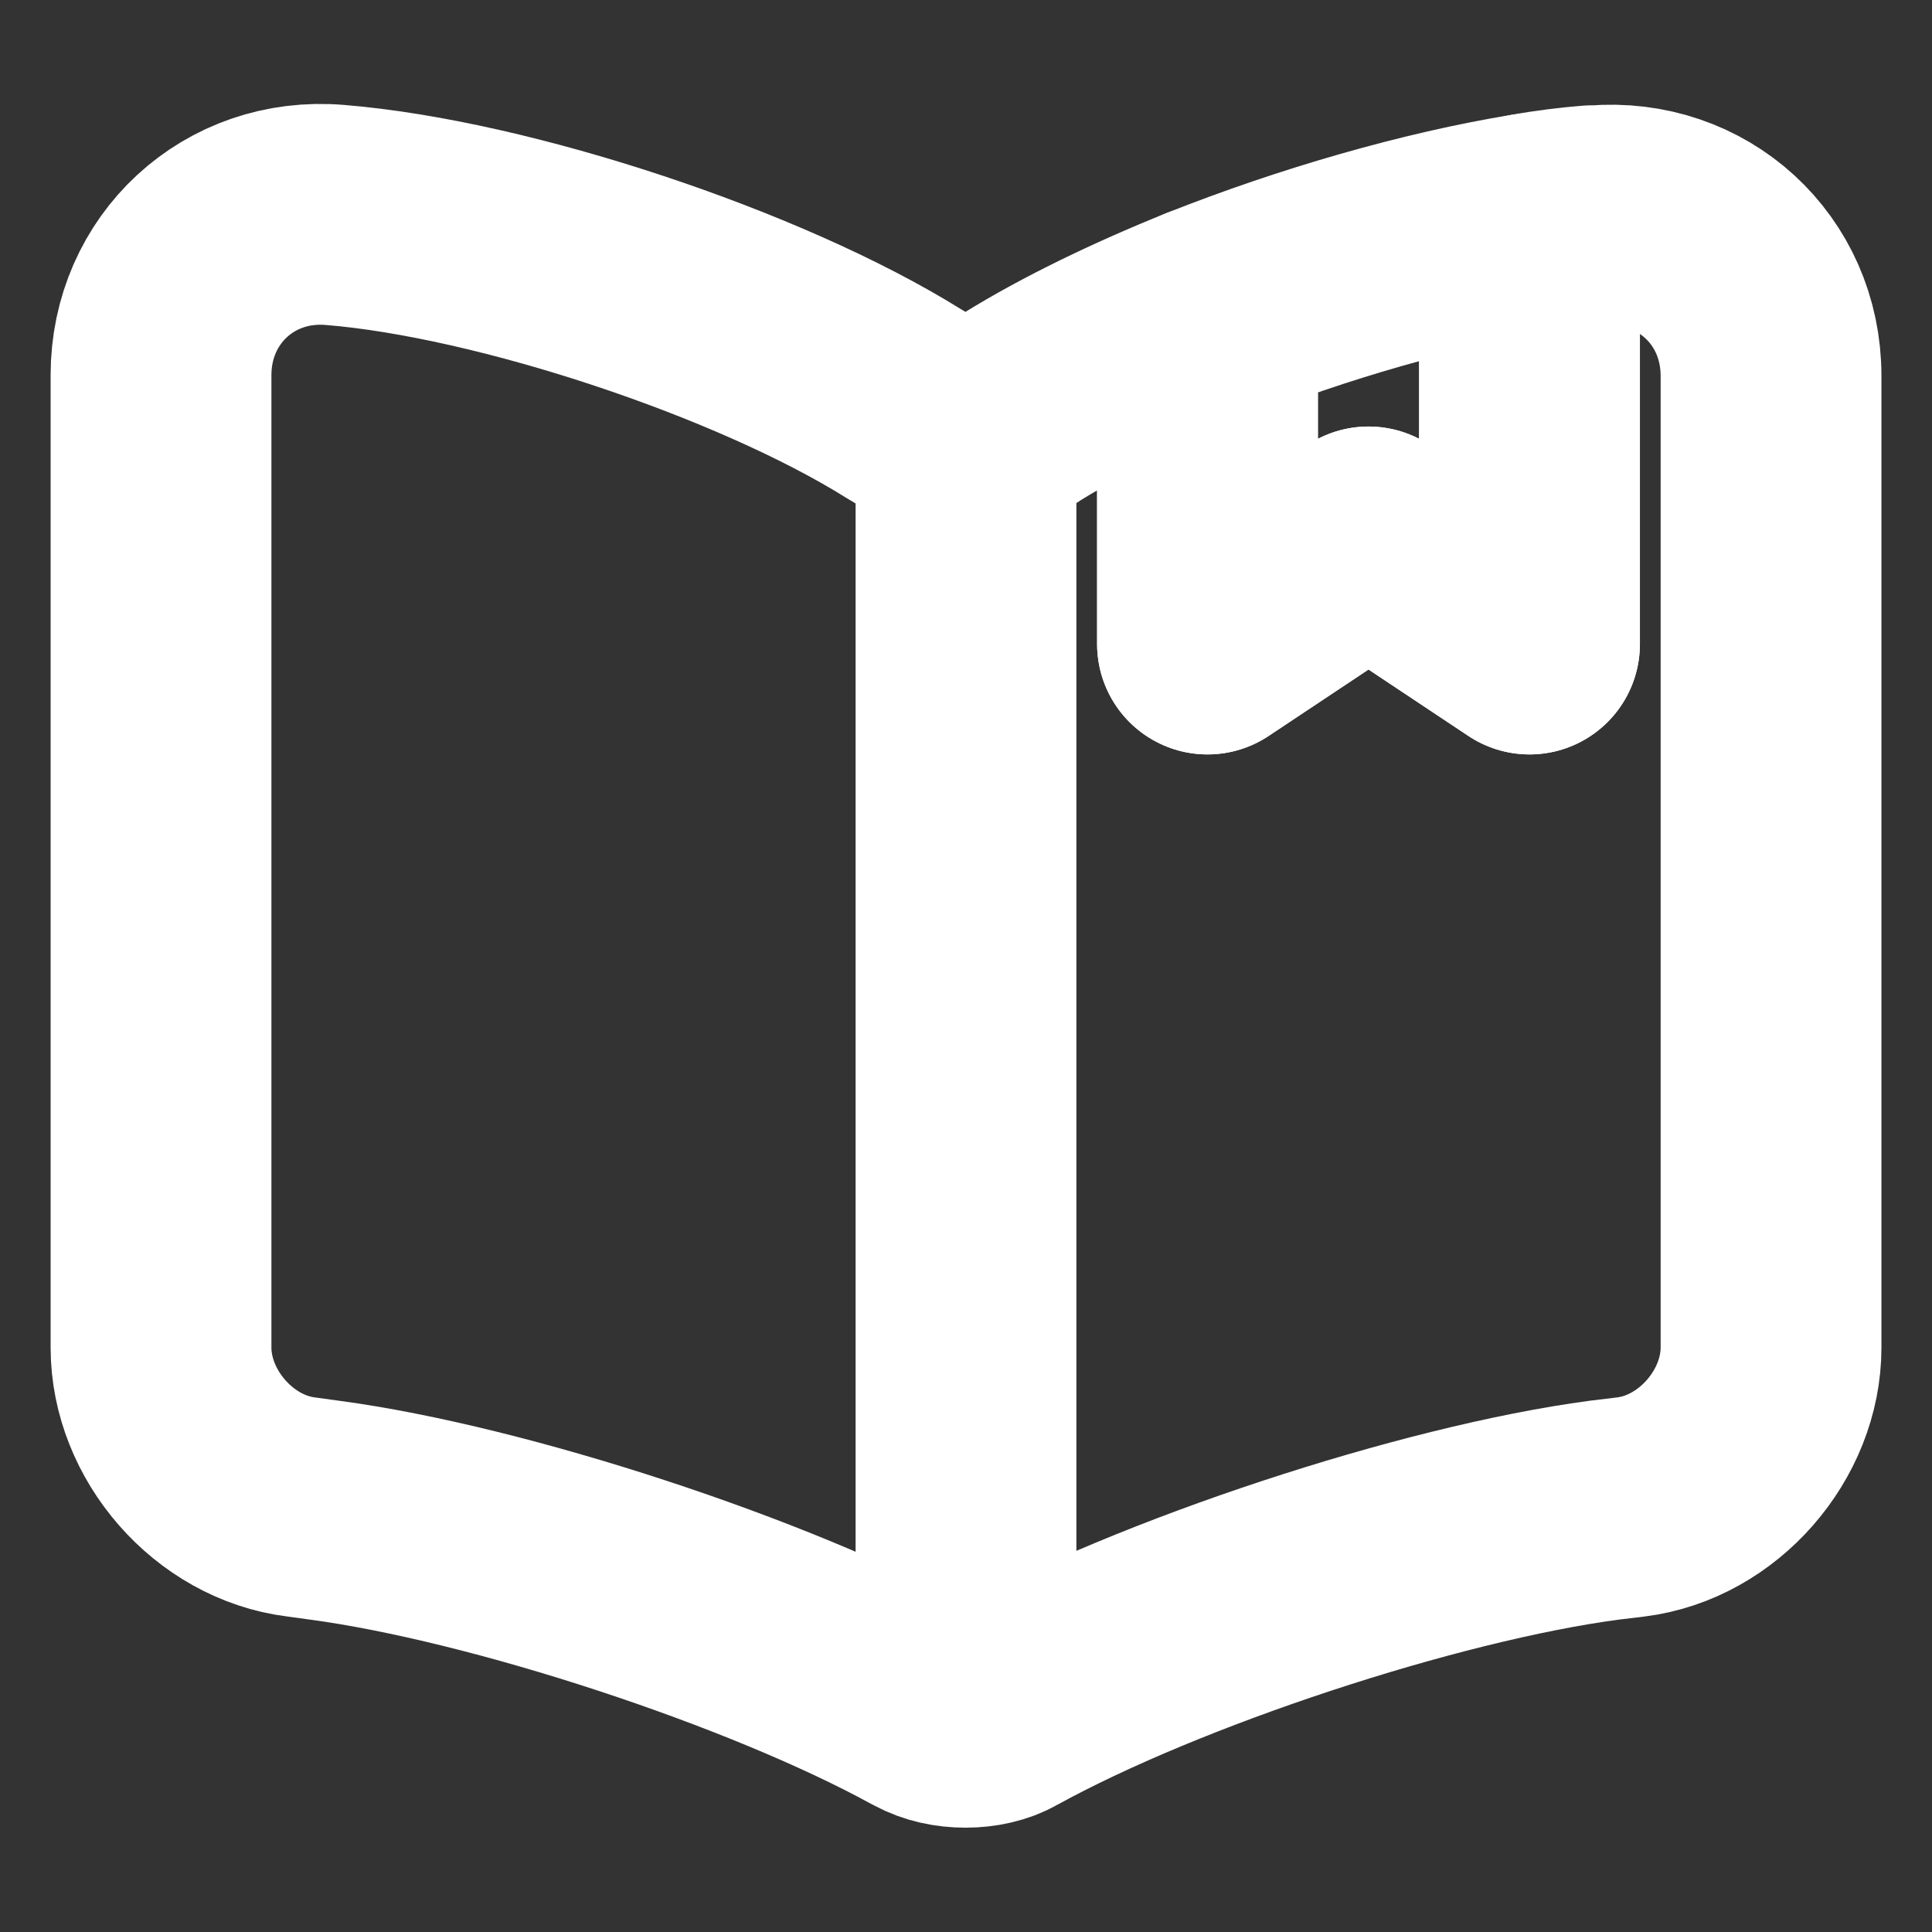 <svg width="35" height="35" viewBox="0 0 35 35" fill="none" xmlns="http://www.w3.org/2000/svg">
<rect x="0" y="0" width="35" height="35" fill="#333333" stroke="none"/>
<path d="M17.5 8.006V29.881M32.084 6.81V24.412C32.084 25.812 30.946 27.125 29.546 27.3L29.065 27.358C25.886 27.781 20.986 29.4 18.186 30.946C17.807 31.165 17.18 31.165 16.786 30.946L16.727 30.917C13.927 29.385 9.042 27.781 5.877 27.358L5.454 27.3C4.054 27.125 2.917 25.812 2.917 24.412V6.796C2.917 5.06 4.332 3.748 6.067 3.894C9.129 4.142 13.767 5.687 16.363 7.306L16.727 7.525C17.15 7.787 17.85 7.787 18.273 7.525L18.521 7.364C19.44 6.796 20.607 6.227 21.875 5.717V11.667L24.792 9.727L27.709 11.667V4.054C28.102 3.981 28.482 3.937 28.832 3.908H28.919C30.654 3.762 32.084 5.06 32.084 6.81Z" stroke="white" stroke-width="4" stroke-linecap="round" stroke-linejoin="round"/>
<path d="M27.708 4.054V11.667L24.792 9.727L21.875 11.667V5.717C23.785 4.958 25.915 4.346 27.708 4.054Z" stroke="white" stroke-width="4" stroke-linecap="round" stroke-linejoin="round"/>
</svg>

